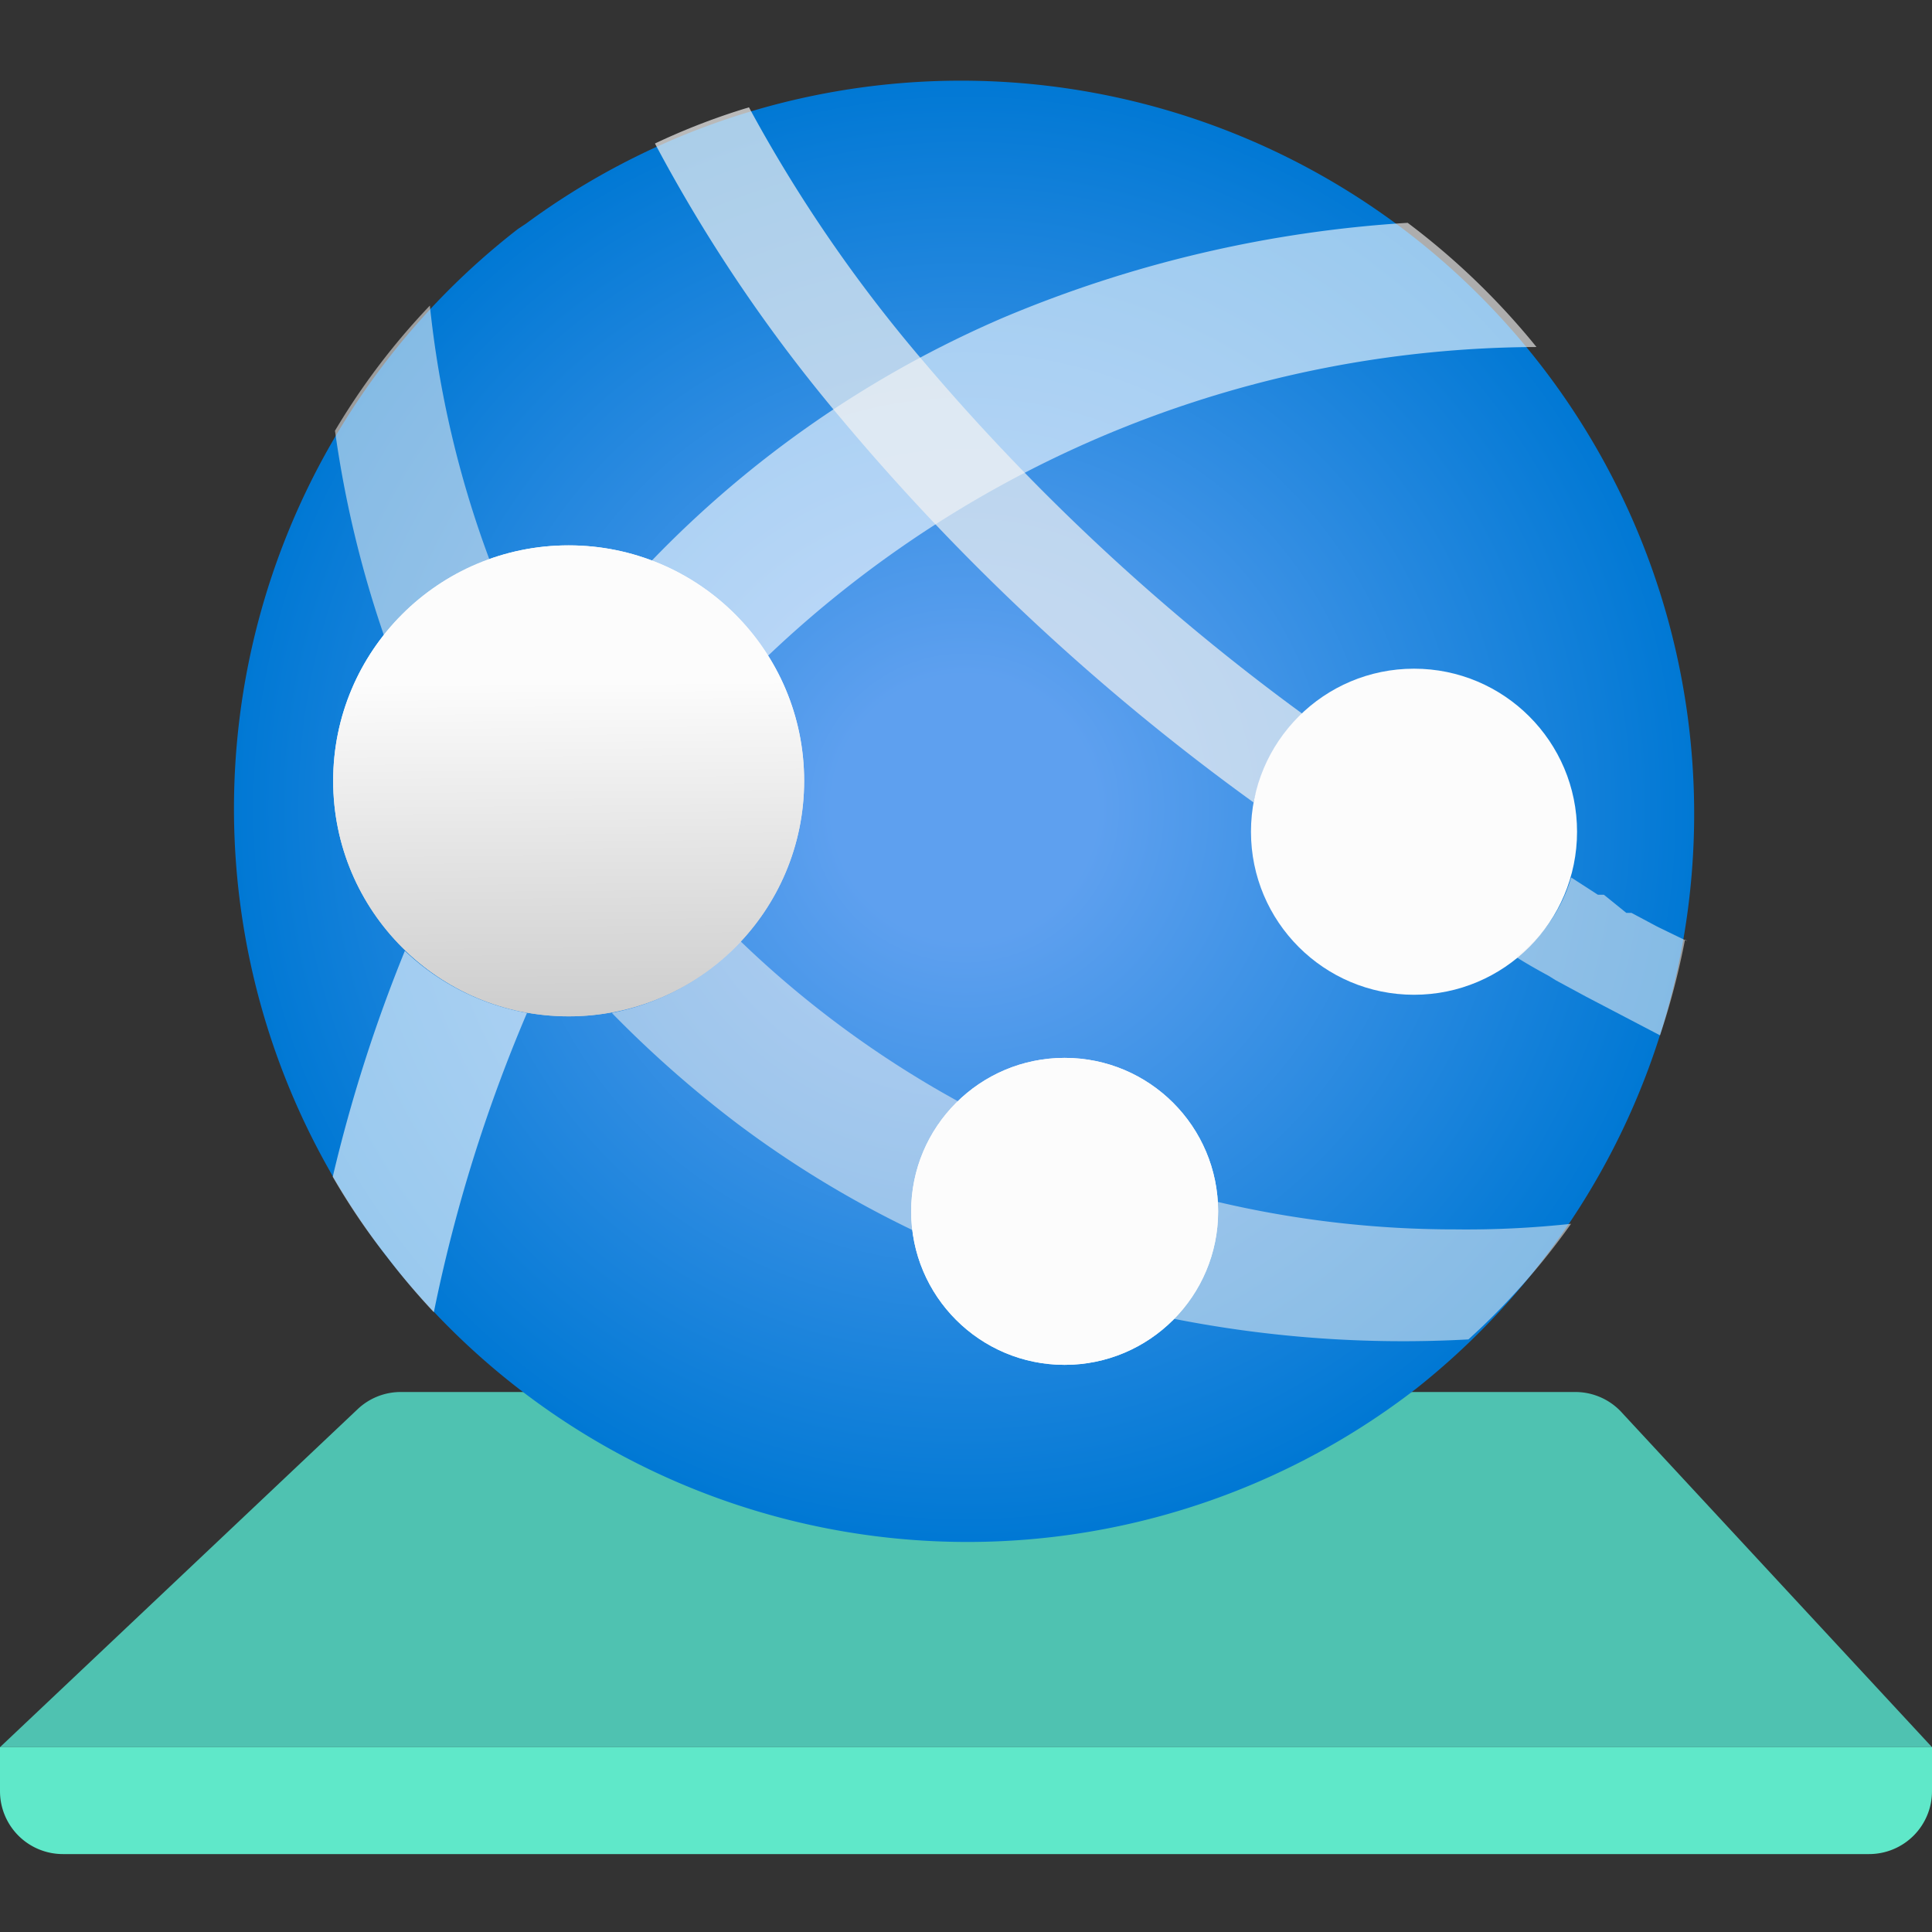 <svg id="b86825d9-ff21-4cf4-b72e-1a4a9265f397" xmlns="http://www.w3.org/2000/svg" width="18" height="18" viewBox="0 0 18 18">
  <rect x="0" y="0" width="18" height="18" fill="#333333" stroke="none"/>
  <defs>
    <radialGradient id="f6047444-4eb7-465d-81ba-541417b7ef0a" cx="15403.171" cy="-6063.411" r="45.572" gradientTransform="matrix(0.15, 0, 0, -0.15, -2301.48, -901.98)" gradientUnits="userSpaceOnUse">
      <stop offset="0.18" stop-color="#5ea0ef"/>
      <stop offset="1" stop-color="#0078d4"/>
    </radialGradient>
    <linearGradient id="f8afc757-8518-45d0-a585-bd99b98ec8f2" x1="302.316" y1="-376.526" x2="302.291" y2="-373.351" gradientTransform="matrix(1, 0, 0, -1, -297, -367)" gradientUnits="userSpaceOnUse">
      <stop offset="0" stop-color="#ccc"/>
      <stop offset="1" stop-color="#fcfcfc"/>
    </linearGradient>
    <linearGradient id="bcec81eb-9d88-4751-bf6f-f875ffd0baa6" x1="306.919" y1="-379.716" x2="306.919" y2="-376.863" gradientUnits="userSpaceOnUse">
      <stop offset="0" stop-color="#ccc"/>
      <stop offset="1" stop-color="#fcfcfc"/>
    </linearGradient>
    <linearGradient id="a2d850b0-60dd-4fe0-a712-eb2843c0bb5c" x1="310.174" y1="-376.26" x2="310.174" y2="-373.231" gradientUnits="userSpaceOnUse">
      <stop offset="0" stop-color="#ccc"/>
      <stop offset="1" stop-color="#fcfcfc"/>
    </linearGradient>
  </defs>
  <g>
    <g>
      <path d="M18,16.278H0l3.332-3.149a.584.584,0,0,1,.4-.16H14.68a.587.587,0,0,1,.438.2Z" fill="#4fc2b1"/>
      <path d="M0,16.278H18a0,0,0,0,1,0,0v.41a.586.586,0,0,1-.586.586H.586A.586.586,0,0,1,0,16.688v-.41A0,0,0,0,1,0,16.278Z" fill="#5fe8c9"/>
    </g>
    <g>
      <path id="b55a8fbc-8ada-4732-98a6-881f773e5012" d="M13.2,12.933a6.833,6.833,0,0,1-8.374-10.8L4.9,2.084a6.831,6.831,0,0,1,8.3,10.849" fill="url(#f6047444-4eb7-465d-81ba-541417b7ef0a)"/>
      <path d="M7.155,6.11a10.445,10.445,0,0,1,7.16-2.877,6.794,6.794,0,0,0-1.2-1.157,11.524,11.524,0,0,0-3.769.884A10.069,10.069,0,0,0,6.07,5.226,2.218,2.218,0,0,1,7.155,6.11Z" fill="#fff" opacity="0.6"/>
      <path d="M3.772,8.859A14.223,14.223,0,0,0,3.1,10.964a6.253,6.253,0,0,0,.5.739,6.709,6.709,0,0,0,.442.523,14.4,14.4,0,0,1,.868-2.789A2.217,2.217,0,0,1,3.772,8.859Z" fill="#fff" opacity="0.6"/>
      <path d="M4.559,5.21a9.6,9.6,0,0,1-.554-2.363,6.473,6.473,0,0,0-.884,1.166,10.142,10.142,0,0,0,.458,1.912A2.16,2.16,0,0,1,4.559,5.21Z" fill="#f2f2f2" opacity="0.55"/>
      <circle cx="5.298" cy="7.275" r="2.194" fill="url(#f8afc757-8518-45d0-a585-bd99b98ec8f2)"/>
      <path d="M8.5,11.286a1.423,1.423,0,0,1,.434-1.021A9.527,9.527,0,0,1,6.9,8.77a2.2,2.2,0,0,1-1.2.667,10.554,10.554,0,0,0,1.166,1.029,9.717,9.717,0,0,0,1.647,1A1.428,1.428,0,0,1,8.5,11.286Z" fill="#f2f2f2" opacity="0.55"/>
      <path d="M13.56,11.454a9.63,9.63,0,0,1-2.218-.257.332.332,0,0,1,0,.089,1.405,1.405,0,0,1-.41,1,11.02,11.02,0,0,0,2.749.193,6.616,6.616,0,0,0,.956-1.077A9.014,9.014,0,0,1,13.56,11.454Z" fill="#f2f2f2" opacity="0.55"/>
      <circle cx="9.919" cy="11.286" r="1.43" fill="url(#bcec81eb-9d88-4751-bf6f-f875ffd0baa6)"/>
      <path d="M11.679,7.476a1.472,1.472,0,0,1,.491-.8A20.456,20.456,0,0,1,8.585,3.345,13.571,13.571,0,0,1,6.978,1a6.234,6.234,0,0,0-.876.337A14.541,14.541,0,0,0,7.83,3.892,21.233,21.233,0,0,0,11.679,7.476Z" fill="#f2f2f2" opacity="0.7"/>
      <circle cx="13.174" cy="7.749" r="1.519" fill="url(#a2d850b0-60dd-4fe0-a712-eb2843c0bb5c)"/>
      <path d="M15.722,8.77l-.282-.137h0L15.2,8.505h-.048l-.209-.169h-.056l-.249-.161a1.416,1.416,0,0,1-.514.74c.1.064.2.12.305.177l.064.04.281.152h0l.692.362h0a7.045,7.045,0,0,0,.233-.892Z" fill="#f2f2f2" opacity="0.55"/>
      <circle cx="9.919" cy="11.286" r="1.43" fill="url(#bcec81eb-9d88-4751-bf6f-f875ffd0baa6)"/>
      <circle cx="5.298" cy="7.275" r="2.194" fill="url(#f8afc757-8518-45d0-a585-bd99b98ec8f2)"/>
    </g>
  </g>
</svg>
